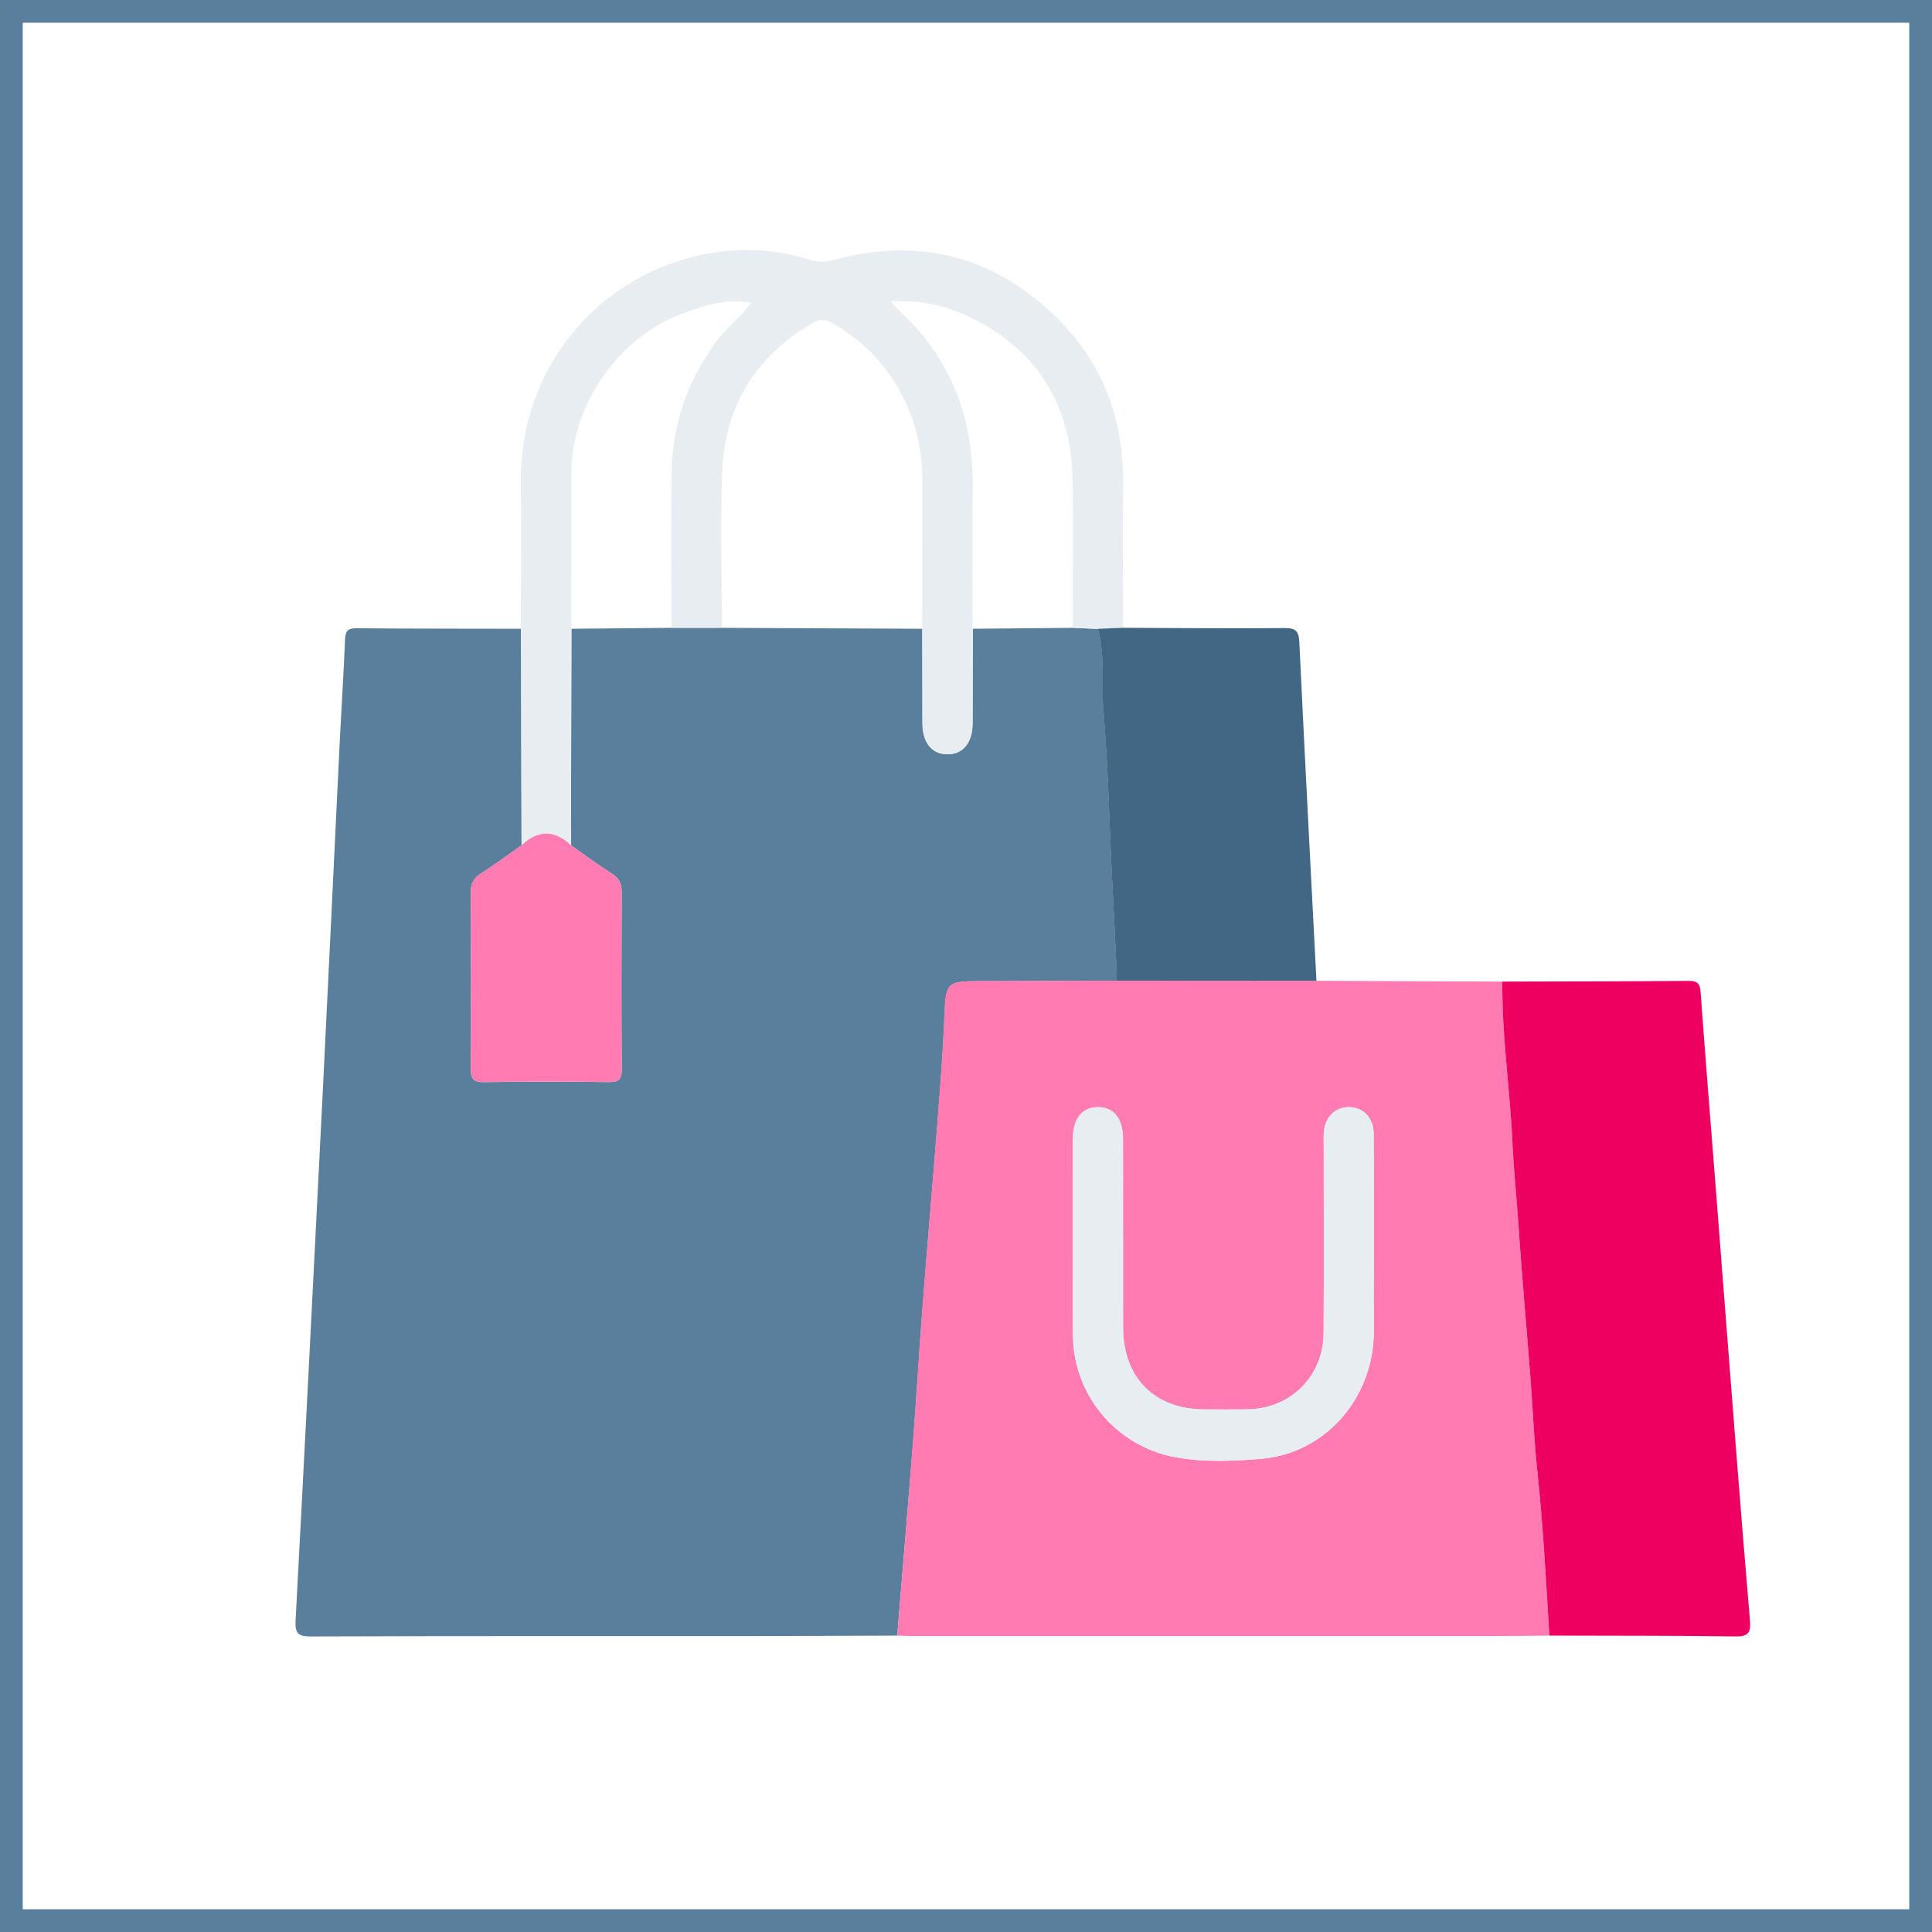 <svg width="85" height="85" viewBox="0 0 85 85" fill="none" xmlns="http://www.w3.org/2000/svg">
<rect x="0" y="0" width="85" height="85" fill="#333333" stroke="none"/>
<rect x="0.5" y="0.5" width="84" height="84" fill="white" stroke="#5A7F9C"/>
<g clip-path="url(#clip0_3194_28920)">
<path d="M39.475 71.96C37.248 71.967 35.018 71.98 32.79 71.983C26.425 71.985 20.063 71.975 13.698 71.998C13.126 72 12.972 71.874 13.005 71.284C13.418 63.544 13.811 55.801 14.199 48.061C14.454 42.968 14.691 37.876 14.94 32.783C15.016 31.239 15.117 29.698 15.18 28.151C15.195 27.776 15.285 27.637 15.686 27.64C18.098 27.663 20.512 27.657 22.923 27.663C22.93 30.839 22.938 34.016 22.948 37.192C22.346 37.612 21.754 38.048 21.139 38.445C20.831 38.643 20.716 38.875 20.716 39.24C20.728 41.824 20.728 44.411 20.716 46.995C20.713 47.42 20.796 47.615 21.277 47.61C23.114 47.585 24.954 47.59 26.793 47.608C27.204 47.613 27.355 47.496 27.353 47.064C27.335 44.457 27.34 41.847 27.35 39.24C27.353 38.875 27.237 38.643 26.927 38.445C26.309 38.048 25.72 37.612 25.118 37.19C25.125 34.013 25.133 30.839 25.143 27.663C26.612 27.65 28.078 27.635 29.547 27.622C30.286 27.622 31.024 27.622 31.762 27.622C34.703 27.635 37.641 27.65 40.581 27.663C40.584 29.045 40.581 30.429 40.589 31.811C40.592 32.679 41.002 33.185 41.69 33.185C42.378 33.185 42.789 32.679 42.794 31.811C42.799 30.429 42.799 29.045 42.801 27.663C44.27 27.65 45.737 27.635 47.206 27.622C47.574 27.637 47.944 27.652 48.312 27.668C48.635 28.832 48.451 30.037 48.549 31.221C48.7 33.018 48.773 34.828 48.841 36.633C48.922 38.807 49.068 40.976 49.144 43.151C47.191 43.156 45.238 43.166 43.285 43.168C41.592 43.171 41.62 43.171 41.549 44.861C41.486 46.355 41.368 47.848 41.252 49.339C41.04 52.045 40.803 54.746 40.597 57.451C40.435 59.539 40.314 61.628 40.153 63.716C39.931 66.462 39.7 69.211 39.475 71.96Z" fill="#5A7F9C"/>
<path d="M39.475 71.96C39.7 69.211 39.931 66.46 40.143 63.711C40.304 61.623 40.425 59.535 40.587 57.446C40.796 54.741 41.033 52.04 41.242 49.334C41.358 47.843 41.476 46.352 41.539 44.856C41.61 43.166 41.584 43.168 43.275 43.163C45.228 43.161 47.181 43.151 49.134 43.145C52.062 43.148 54.987 43.151 57.915 43.151C60.642 43.163 63.368 43.173 66.097 43.186C66.072 45.553 66.432 47.894 66.54 50.253C66.596 51.46 66.724 52.67 66.805 53.883C66.956 56.143 67.16 58.398 67.337 60.658C67.44 62.005 67.493 63.359 67.634 64.701C67.891 67.115 68.017 69.537 68.166 71.96C67.364 71.967 66.561 71.98 65.759 71.98C57.273 71.983 48.786 71.98 40.299 71.98C40.025 71.983 39.75 71.967 39.475 71.96ZM47.201 54.432C47.201 54.432 47.203 54.432 47.201 54.432C47.203 55.885 47.186 57.34 47.206 58.793C47.246 61.405 49.119 63.622 51.684 64.106C52.936 64.341 54.209 64.285 55.461 64.184C57.92 63.987 59.858 62.134 60.334 59.707C60.513 58.788 60.43 57.867 60.437 56.948C60.453 54.594 60.45 52.24 60.437 49.886C60.432 49.177 59.976 48.714 59.349 48.709C58.721 48.704 58.273 49.167 58.24 49.868C58.23 50.053 58.238 50.238 58.238 50.422C58.238 53.169 58.25 55.915 58.233 58.661C58.22 60.55 56.784 61.972 54.904 62.005C54.261 62.015 53.616 62.01 52.974 62.007C50.792 62 49.413 60.61 49.411 58.408C49.408 55.639 49.411 52.87 49.408 50.101C49.408 49.215 49.013 48.719 48.32 48.709C47.627 48.699 47.206 49.205 47.203 50.071C47.199 51.526 47.201 52.979 47.201 54.432Z" fill="#FF7BB2"/>
<path d="M68.166 71.96C68.019 69.537 67.891 67.115 67.634 64.7C67.49 63.359 67.44 62.005 67.337 60.658C67.163 58.4 66.956 56.142 66.805 53.882C66.724 52.672 66.596 51.462 66.54 50.253C66.432 47.894 66.072 45.552 66.097 43.186C68.828 43.178 71.56 43.178 74.291 43.155C74.672 43.153 74.793 43.267 74.82 43.654C75.024 46.481 75.256 49.303 75.475 52.128C75.783 56.079 76.085 60.03 76.395 63.979C76.587 66.414 76.781 68.846 76.99 71.279C77.033 71.775 76.96 72.008 76.36 71.997C73.629 71.957 70.897 71.97 68.166 71.96Z" fill="#EE0060"/>
<path d="M42.791 27.66C42.789 29.042 42.791 30.427 42.784 31.809C42.779 32.679 42.368 33.183 41.68 33.183C40.992 33.183 40.581 32.677 40.579 31.809C40.574 30.427 40.574 29.042 40.574 27.66C40.577 25.514 40.572 23.367 40.581 21.221C40.587 20.153 40.42 19.123 40.025 18.128C39.382 16.513 38.321 15.258 36.852 14.349C36.522 14.146 36.187 13.949 35.766 14.197C33.262 15.673 31.878 17.86 31.772 20.765C31.689 23.046 31.757 25.334 31.757 27.617C31.019 27.617 30.281 27.617 29.542 27.617C29.542 25.311 29.51 23.003 29.552 20.697C29.59 18.644 30.256 16.789 31.45 15.111C31.916 14.455 32.574 13.982 33.05 13.316C32.138 13.169 31.334 13.299 30.034 13.79C27.171 14.87 25.133 17.814 25.133 20.879C25.133 23.14 25.135 25.4 25.138 27.66C25.13 30.837 25.123 34.011 25.115 37.187C24.392 36.499 23.669 36.514 22.946 37.19C22.938 34.013 22.93 30.837 22.92 27.66C22.923 25.491 22.948 23.322 22.92 21.153C22.86 16.323 26.194 12.208 30.843 11.218C32.428 10.881 34.023 10.924 35.582 11.418C35.97 11.54 36.313 11.537 36.711 11.431C40.33 10.454 43.547 11.205 46.299 13.787C48.463 15.82 49.446 18.358 49.413 21.322C49.391 23.421 49.408 25.521 49.411 27.622C49.04 27.637 48.673 27.653 48.302 27.668C47.934 27.653 47.564 27.637 47.196 27.622C47.196 25.43 47.239 23.238 47.188 21.049C47.11 17.769 45.608 15.361 42.638 13.937C41.592 13.435 40.481 13.195 39.188 13.256C39.402 13.489 39.503 13.615 39.619 13.721C41.872 15.825 42.844 18.444 42.796 21.505C42.764 23.555 42.791 25.608 42.791 27.66Z" fill="#E8EDF1"/>
<path d="M48.305 27.666C48.675 27.651 49.043 27.635 49.413 27.62C51.779 27.63 54.148 27.658 56.514 27.633C57.041 27.628 57.144 27.787 57.167 28.283C57.401 33.239 57.663 38.195 57.918 43.151C54.99 43.148 52.064 43.146 49.136 43.146C49.063 40.972 48.917 38.803 48.834 36.628C48.766 34.824 48.693 33.014 48.541 31.217C48.441 30.035 48.627 28.83 48.305 27.666Z" fill="#426784"/>
<path d="M22.946 37.19C23.666 36.514 24.389 36.496 25.115 37.187C25.717 37.607 26.307 38.045 26.924 38.443C27.232 38.64 27.348 38.873 27.348 39.237C27.335 41.844 27.332 44.454 27.35 47.061C27.353 47.496 27.201 47.61 26.791 47.605C24.954 47.587 23.114 47.582 21.275 47.608C20.794 47.615 20.71 47.418 20.713 46.993C20.728 44.408 20.726 41.822 20.713 39.237C20.71 38.873 20.829 38.64 21.136 38.443C21.751 38.048 22.343 37.61 22.946 37.19Z" fill="#FF7BB2"/>
<path d="M47.201 54.432C47.201 52.979 47.199 51.524 47.204 50.071C47.206 49.205 47.627 48.699 48.32 48.709C49.013 48.719 49.406 49.215 49.408 50.101C49.411 52.87 49.408 55.639 49.411 58.408C49.413 60.611 50.794 62 52.974 62.008C53.616 62.01 54.261 62.018 54.904 62.005C56.784 61.972 58.22 60.55 58.233 58.661C58.253 55.915 58.238 53.169 58.238 50.423C58.238 50.238 58.23 50.053 58.24 49.868C58.276 49.167 58.721 48.704 59.349 48.709C59.976 48.714 60.432 49.177 60.438 49.886C60.45 52.24 60.455 54.594 60.438 56.948C60.432 57.867 60.516 58.788 60.334 59.707C59.858 62.134 57.92 63.987 55.461 64.184C54.209 64.286 52.936 64.341 51.684 64.106C49.121 63.623 47.246 61.405 47.206 58.793C47.186 57.34 47.204 55.887 47.201 54.432C47.204 54.432 47.201 54.432 47.201 54.432Z" fill="#E8EDF1"/>
</g>
<defs>
<clipPath id="clip0_3194_28920">
<rect width="64" height="61" fill="white" transform="translate(13 11)"/>
</clipPath>
</defs>
</svg>
